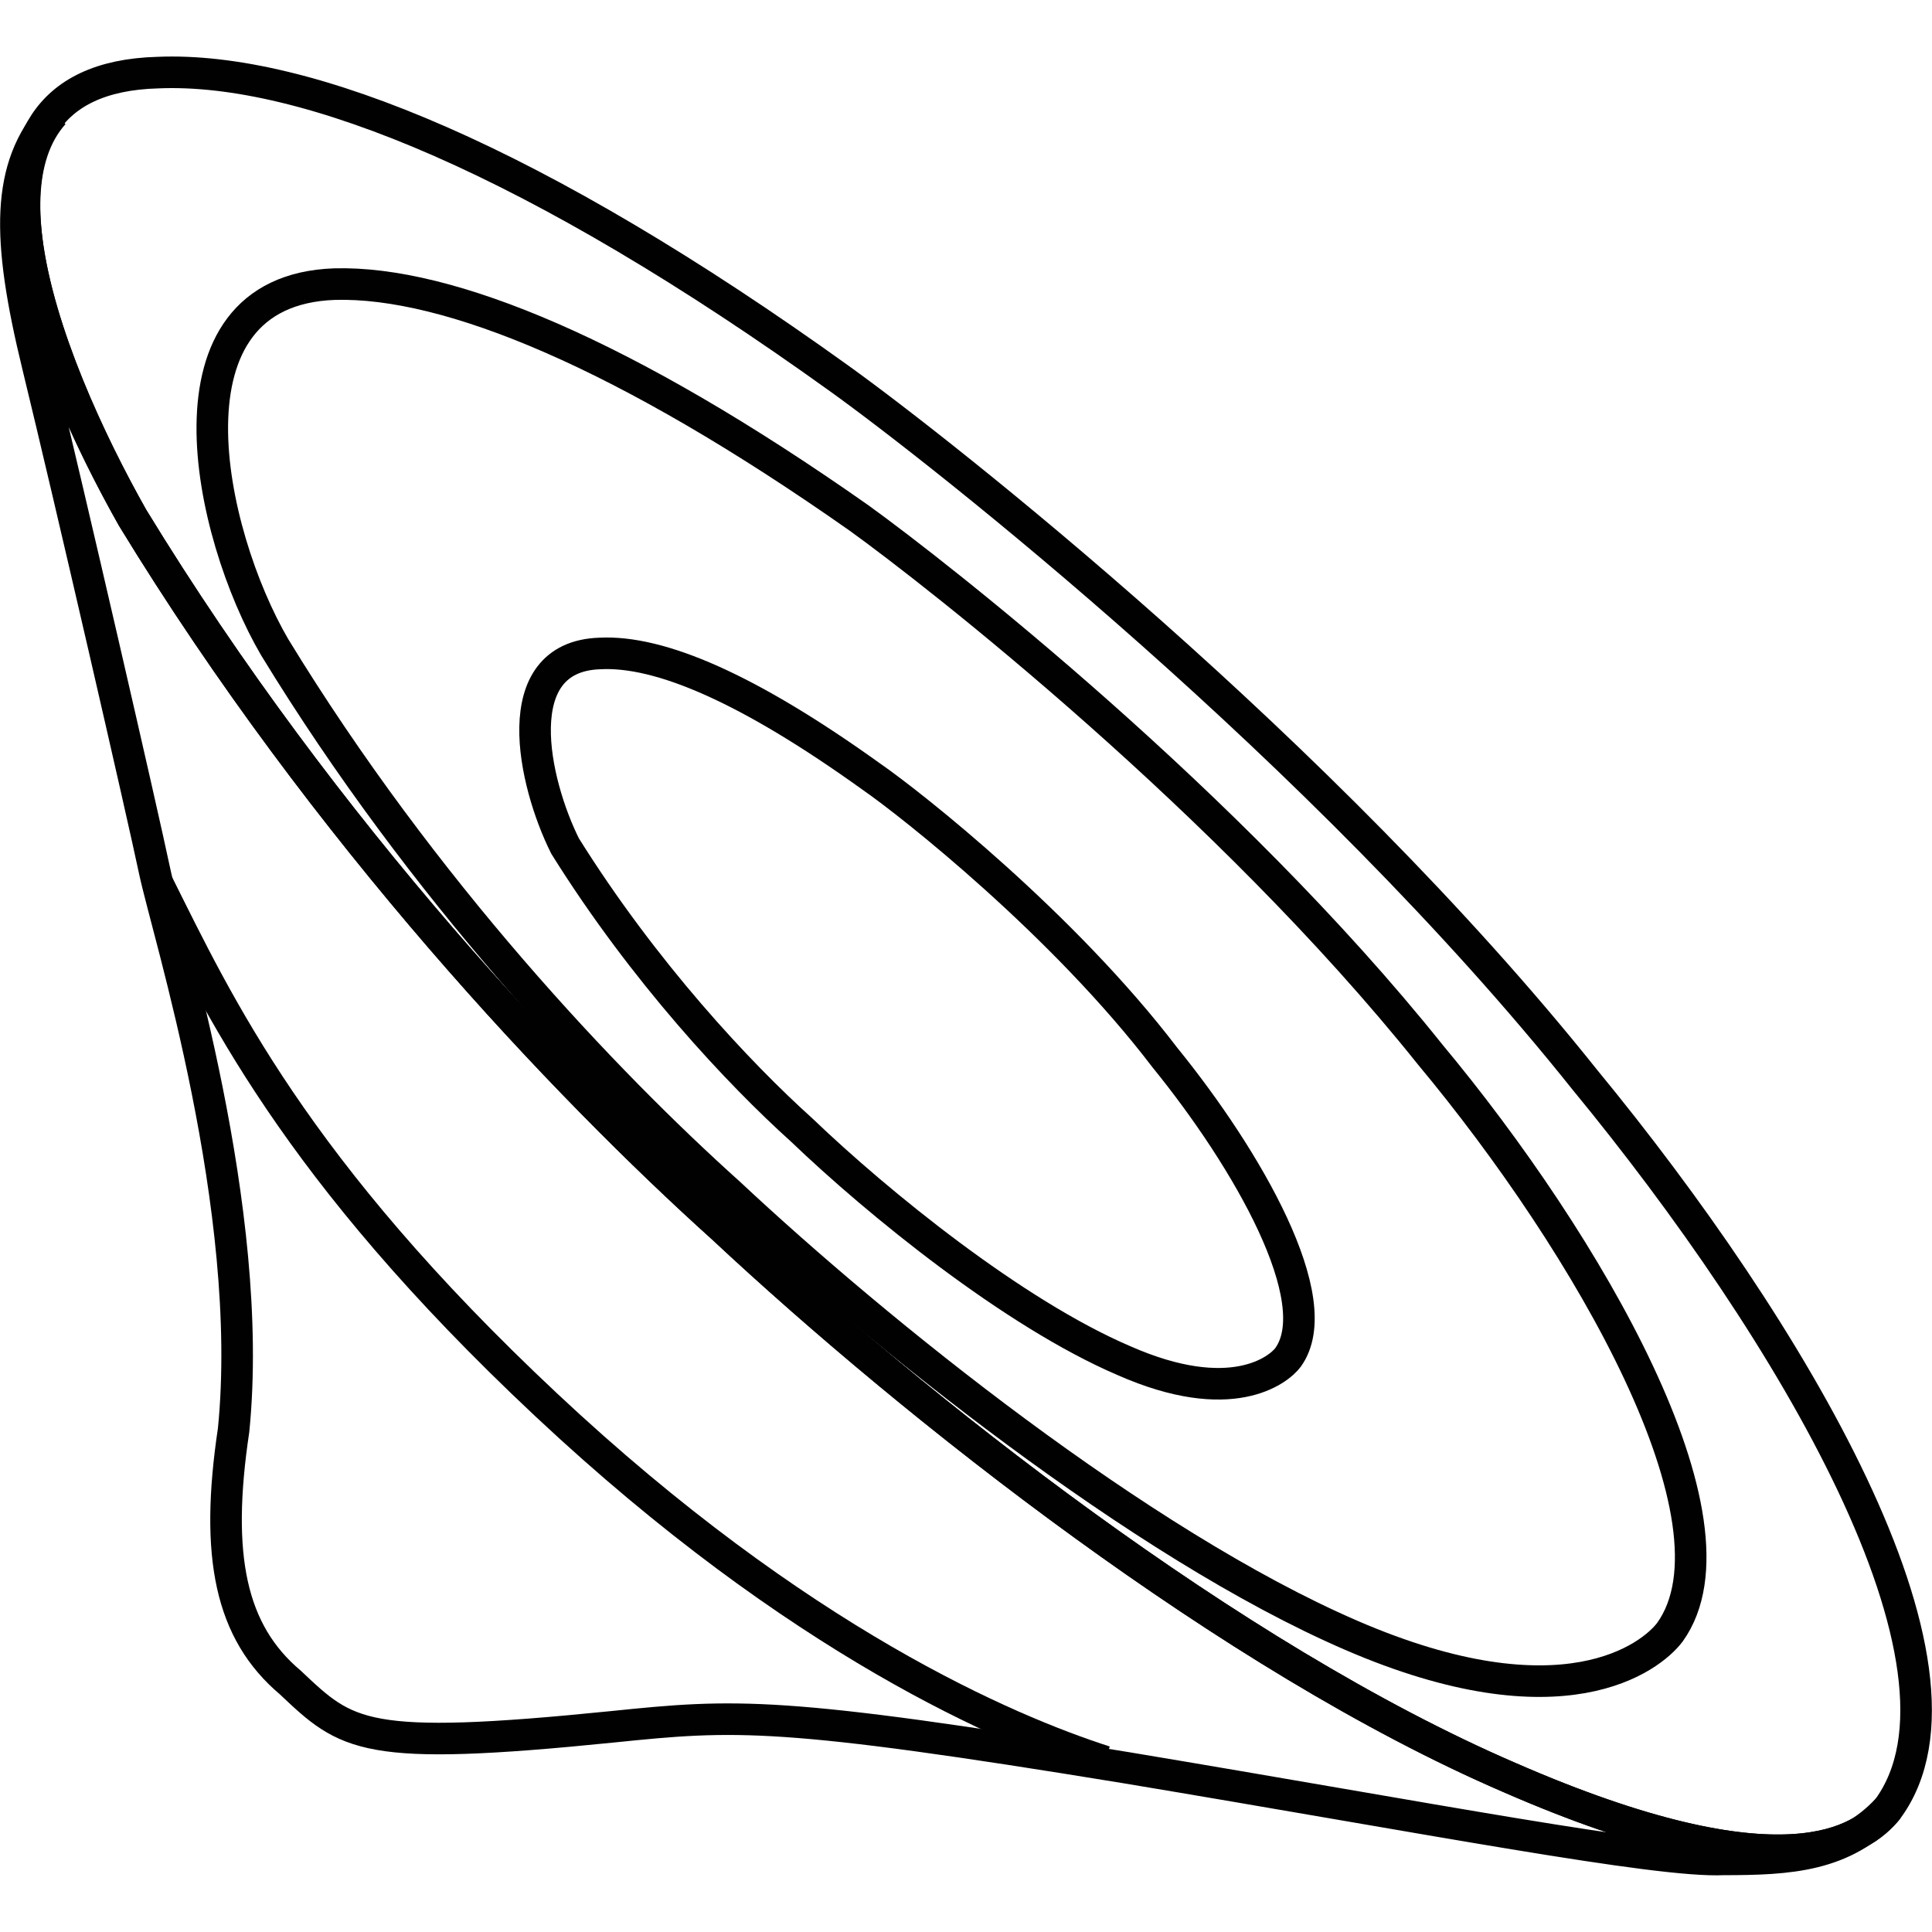<?xml version="1.0" encoding="utf-8"?>
<!-- Generator: Adobe Illustrator 18.1.1, SVG Export Plug-In . SVG Version: 6.00 Build 0)  -->
<svg version="1.2" baseProfile="tiny" id="Layer_1" xmlns="http://www.w3.org/2000/svg" xmlns:xlink="http://www.w3.org/1999/xlink"
	 x="0px" y="0px" viewBox="0 0 61.2 61.2" xml:space="preserve">
<g id="Layer_2">
	<g>
		<path fill="none" stroke="#010101" stroke-miterlimit="10" d="M5,2.3C9.7,2.1,17,5.1,26.6,12c3.2,2.3,15.3,11.8,23.6,22.2
			c6.5,7.9,12.9,18.6,9.6,23.1c-0.8,1-3.3,2.8-12-1C39,52.5,29,44.6,22.9,38.9c-5-4.5-12.6-12.5-18.7-22.5C1.5,11.6-2.3,2.5,5,2.3z"
			/>
		<path fill="none" stroke="#010101" stroke-miterlimit="10" d="M59.8,57.3c-0.8,1-3.3,2.8-12-1C39,52.5,29,44.6,22.9,38.9
			c-5-4.5-12.6-12.5-18.7-22.5C2.1,12.7-0.7,6.3,1.7,3.6c-1.5,1.7-1.5,3.9-0.5,8c1,4.1,3.3,14.1,3.7,16c0.4,1.9,3.2,10.7,2.5,17.7
			c-0.6,4-0.1,6.4,1.8,8c1.8,1.7,2.3,2.2,10.2,1.4c3.9-0.4,5.3-0.5,16.3,1.3c9.6,1.6,16.8,3,18.9,2.9C56.7,58.9,58.4,58.8,59.8,57.3
			z"/>
		<path fill="none" stroke="#010101" stroke-miterlimit="10" d="M10.6,9c3.6-0.1,9.2,2.2,16.6,7.4c2.5,1.8,11.7,9,18.1,17
			c5,6,10.1,14.8,7.6,18.3c-0.6,0.8-3.4,3-10.1,0.1c-6.7-2.9-15-9.6-19.7-14c-3.9-3.5-9.7-9.6-14.4-17.3C6.6,16.9,4.9,9.2,10.6,9z"
			/>
		<path fill="none" stroke="#010101" stroke-miterlimit="10" d="M19,20.7c1.9-0.1,4.7,1.1,8.6,3.9c1.3,0.9,6.1,4.7,9.3,8.9
			c2.6,3.2,5.2,7.7,3.9,9.5c-0.3,0.4-1.8,1.6-5.2,0.1c-3.5-1.5-7.8-5-10.2-7.3c-2-1.8-5-5-7.5-9C16.9,24.8,16,20.8,19,20.7z"/>
		<path fill="none" stroke="#010101" stroke-miterlimit="10" d="M5,28c1.9,3.8,4.3,9,12.3,16.5c8,7.5,14.6,10.3,17.7,11.3"/>
	</g>
</g>
</svg>
